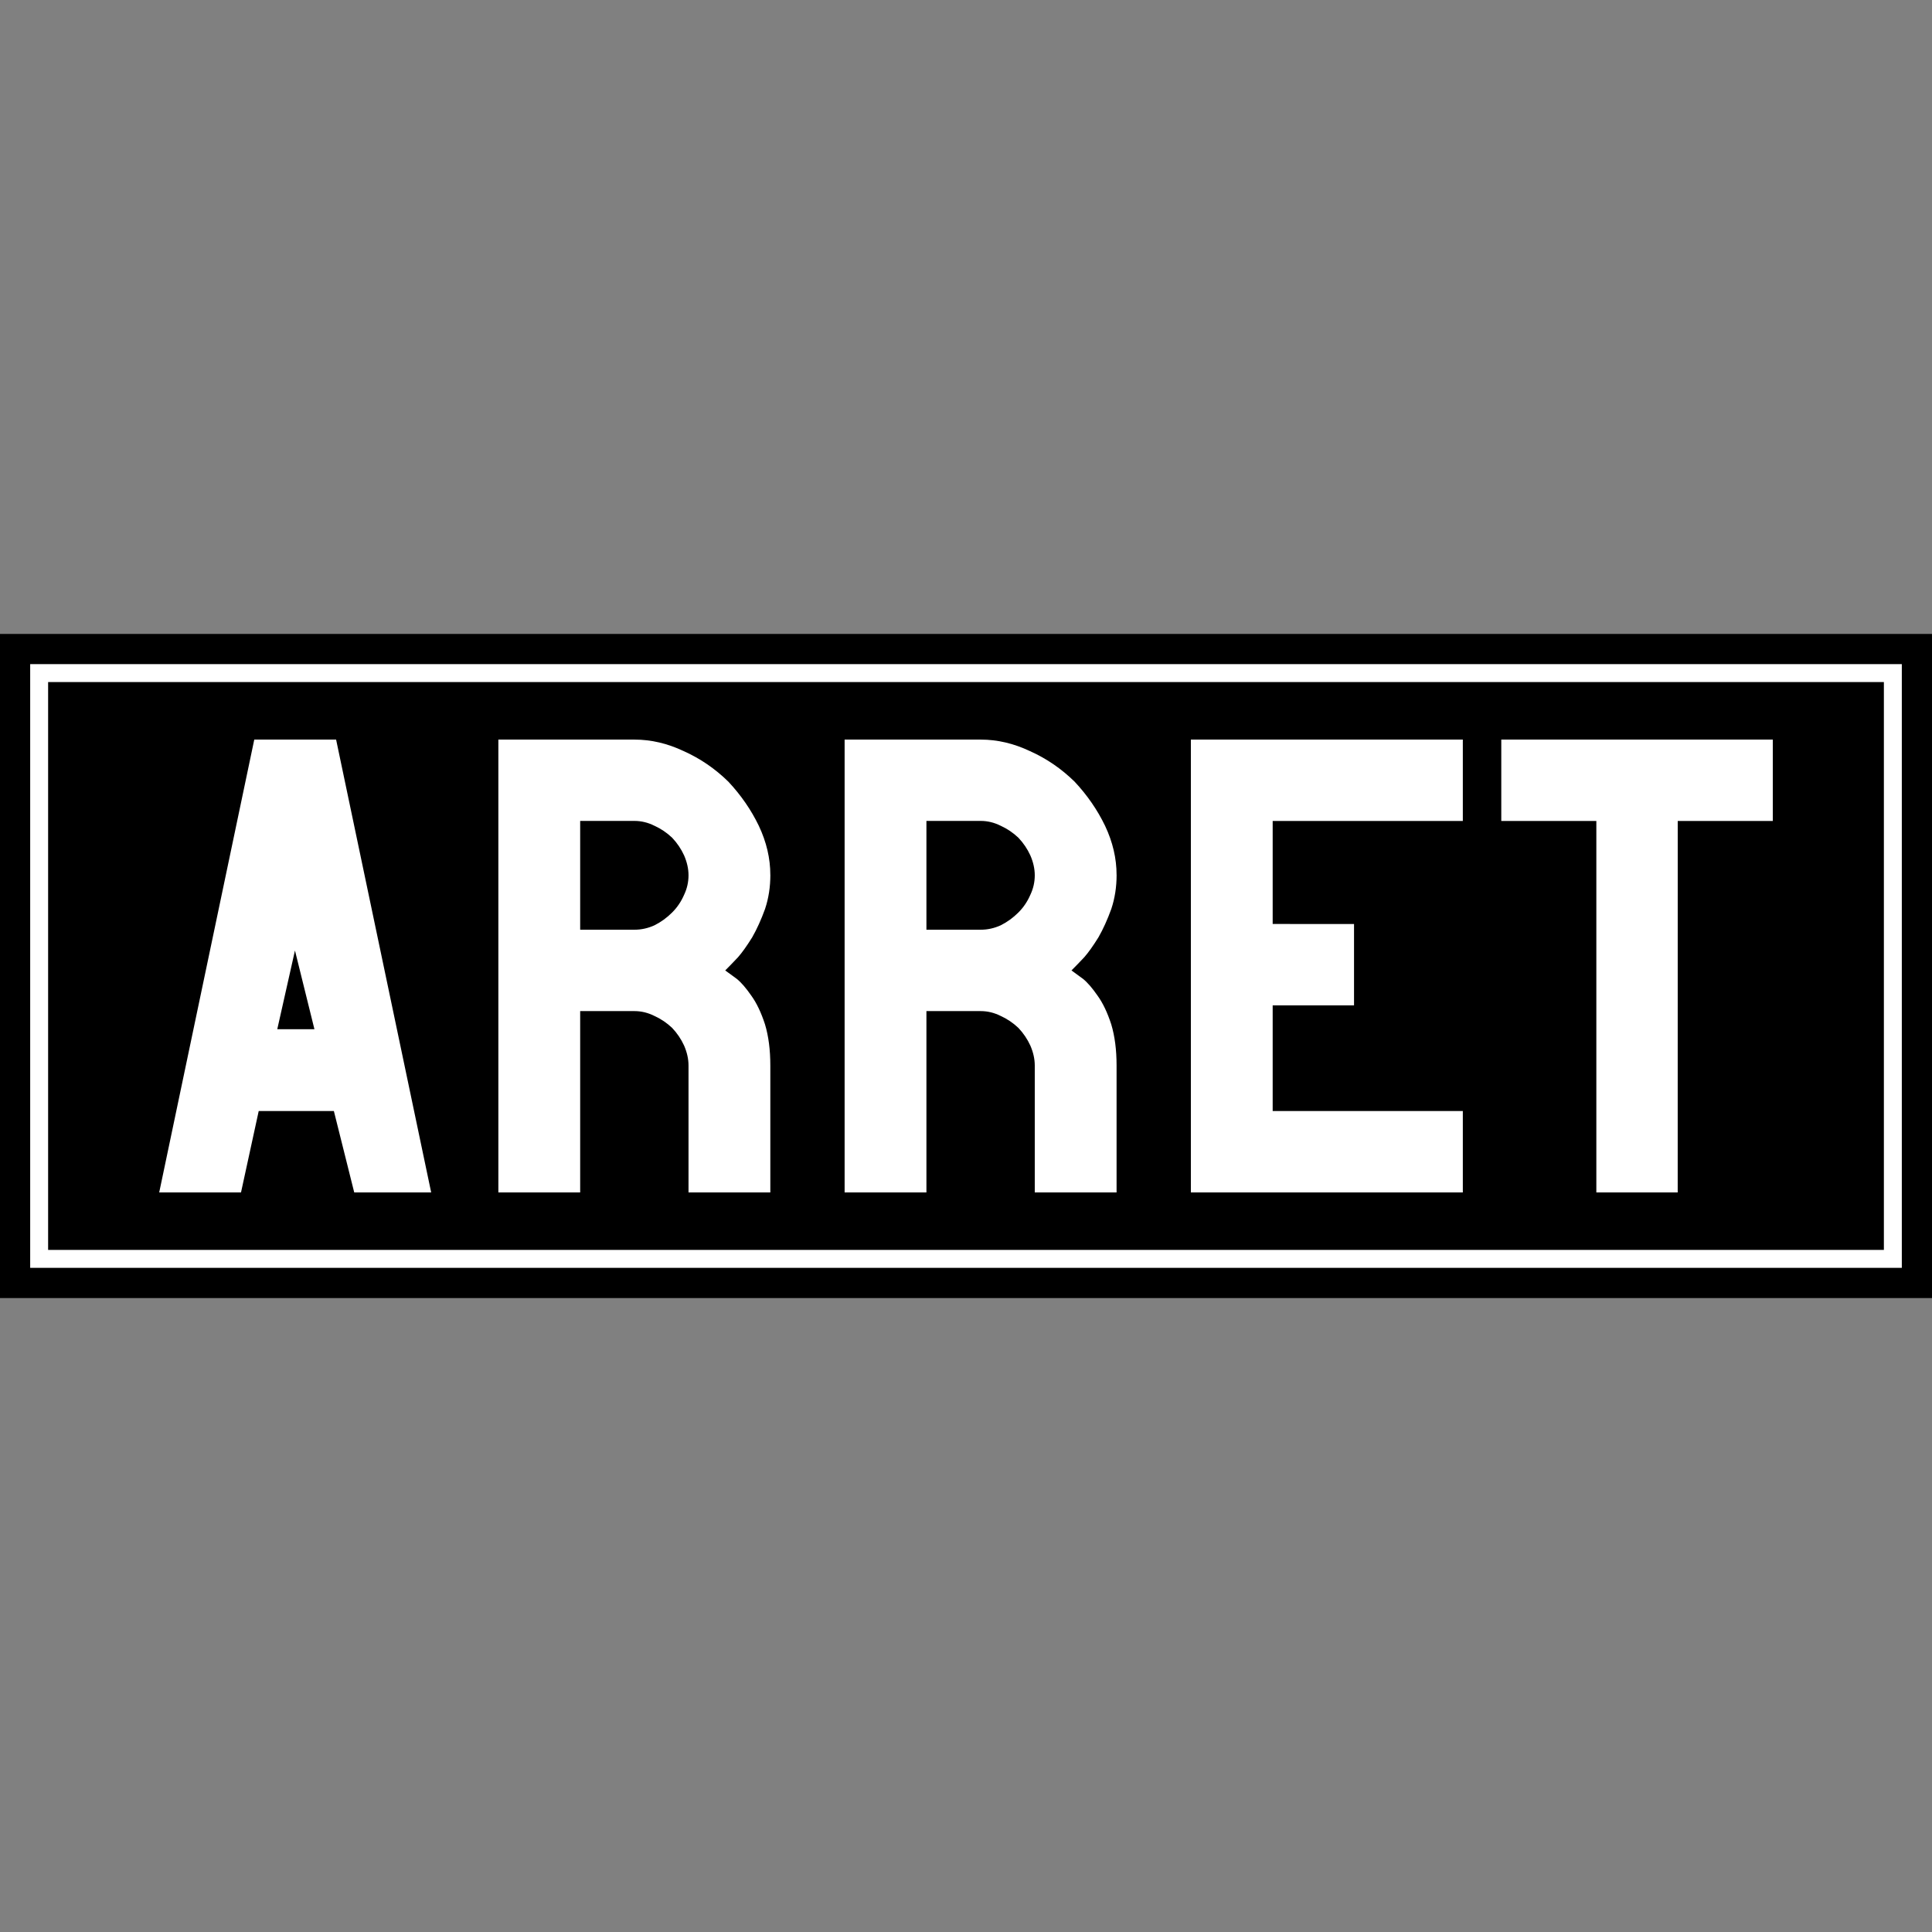 <?xml version="1.0" encoding="UTF-8" standalone="no"?>
<svg
   xmlns:dc="http://purl.org/dc/elements/1.1/"
   xmlns:cc="http://creativecommons.org/ns#"
   xmlns:rdf="http://www.w3.org/1999/02/22-rdf-syntax-ns#"
   xmlns:svg="http://www.w3.org/2000/svg"
   xmlns="http://www.w3.org/2000/svg"
   xmlns:sodipodi="http://sodipodi.sourceforge.net/DTD/sodipodi-0.dtd"
   xmlns:inkscape="http://www.inkscape.org/namespaces/inkscape"
   id="svg2"
   version="1.1"
   width="64"
   height="64"
   sodipodi:docname="pan_arret.svg"
   inkscape:version="1.1-dev (ccb98c3c56, 2020-01-19)">
  <rect width="100%" height="100%" fill="#808080" stroke="none"/>
  <sodipodi:namedview
     pagecolor="#ffffff"
     bordercolor="#666666"
     inkscape:document-rotation="0"
     borderopacity="1"
     objecttolerance="10"
     gridtolerance="10"
     guidetolerance="10"
     inkscape:pageopacity="0"
     inkscape:pageshadow="2"
     inkscape:window-width="1920"
     inkscape:window-height="1024"
     id="namedview9"
     showgrid="true"
     inkscape:zoom="6.6291261"
     inkscape:cx="20.984409"
     inkscape:cy="20.13416"
     inkscape:window-x="0"
     inkscape:window-y="28"
     inkscape:window-maximized="1"
     inkscape:current-layer="svg2">
    <inkscape:grid
       type="xygrid"
       id="grid833" />
  </sodipodi:namedview>
  <defs
     id="defs6" />
  <rect
     style="fill:#000000;fill-opacity:1;fill-rule:nonzero;stroke:none;stroke-width:0.373"
     id="rect2987"
     width="64"
     height="22"
     x="0"
     y="21" />
  <rect
     style="fill:none;stroke:#ffffff;stroke-width:0.594;stroke-miterlimit:4;stroke-dasharray:none;stroke-opacity:1"
     id="rect2989"
     width="61.406"
     height="19.405"
     x="1.297"
     y="22.297" />
  <g
     aria-label="CAB"
     id="text835"
     style="font-style:normal;font-variant:normal;font-weight:normal;font-stretch:normal;font-size:24px;line-height:1.25;font-family:Roboto;-inkscape-font-specification:Roboto;font-variant-ligatures:normal;font-variant-caps:normal;font-variant-numeric:normal;font-feature-settings:normal;text-align:start;letter-spacing:0px;word-spacing:0px;writing-mode:lr-tb;text-anchor:start;fill:#000000;fill-opacity:1;stroke:none;stroke-width:3" />
  <g
     style="font-style:normal;font-variant:normal;font-weight:normal;font-stretch:normal;font-size:10.253px;line-height:1.55;font-family:Roboto;-inkscape-font-specification:Roboto;font-variant-ligatures:normal;font-variant-caps:normal;font-variant-numeric:normal;font-feature-settings:normal;text-align:start;letter-spacing:0px;word-spacing:0px;writing-mode:lr-tb;text-anchor:start;fill:#ffffff;fill-opacity:1;stroke:none;stroke-width:1.282"
     id="text1144"
     aria-label="ARRET">
    <path
       id="path1191"
       style="font-style:normal;font-variant:normal;font-weight:normal;font-stretch:normal;font-size:15px;font-family:PoliceSNCF;-inkscape-font-specification:PoliceSNCF;text-align:center;text-anchor:middle;fill:#ffffff;stroke-width:1.282"
       d="m 9.771,31.487 0.645,2.607 H 9.185 Z M 11.06,36.805 11.734,39.5 h 2.549 l -3.149,-15 H 8.423 l -3.149,15 h 2.71 l 0.586,-2.695 z" />
    <path
       id="path1193"
       style="font-style:normal;font-variant:normal;font-weight:normal;font-stretch:normal;font-size:15px;font-family:PoliceSNCF;-inkscape-font-specification:PoliceSNCF;text-align:center;text-anchor:middle;fill:#ffffff;stroke-width:1.282"
       d="m 25.518,28.982 q 0,-0.82 -0.381,-1.626 Q 24.756,26.565 24.126,25.892 23.467,25.247 22.647,24.881 21.841,24.5 21.021,24.5 h -4.512 v 15 h 2.71 v -6.006 h 1.802 q 0.337,0 0.659,0.161 0.322,0.146 0.586,0.396 0.249,0.264 0.396,0.586 0.146,0.337 0.146,0.659 V 39.5 h 2.71 v -4.204 q 0,-0.776 -0.176,-1.362 -0.19,-0.586 -0.454,-0.952 -0.264,-0.381 -0.483,-0.557 -0.22,-0.161 -0.381,-0.278 l 0.029,-0.029 q 0.176,-0.176 0.396,-0.41 0.205,-0.234 0.469,-0.659 0.234,-0.41 0.425,-0.938 0.176,-0.527 0.176,-1.128 z m -4.497,1.816 h -1.802 v -3.604 h 1.802 q 0.337,0 0.659,0.161 0.322,0.146 0.586,0.396 0.249,0.264 0.396,0.586 0.146,0.337 0.146,0.659 0,0.337 -0.146,0.645 -0.146,0.337 -0.396,0.586 -0.264,0.264 -0.586,0.425 -0.322,0.146 -0.659,0.146 z" />
    <path
       id="path1195"
       style="font-style:normal;font-variant:normal;font-weight:normal;font-stretch:normal;font-size:15px;font-family:PoliceSNCF;-inkscape-font-specification:PoliceSNCF;text-align:center;text-anchor:middle;fill:#ffffff;stroke-width:1.282"
       d="m 36.988,28.982 q 0,-0.82 -0.381,-1.626 Q 36.226,26.565 35.596,25.892 34.937,25.247 34.117,24.881 33.311,24.5 32.491,24.5 h -4.512 v 15 h 2.71 v -6.006 h 1.802 q 0.337,0 0.659,0.161 0.322,0.146 0.586,0.396 0.249,0.264 0.396,0.586 0.146,0.337 0.146,0.659 V 39.5 h 2.71 v -4.204 q 0,-0.776 -0.176,-1.362 -0.19,-0.586 -0.454,-0.952 -0.264,-0.381 -0.483,-0.557 -0.22,-0.161 -0.381,-0.278 l 0.029,-0.029 q 0.176,-0.176 0.396,-0.41 0.205,-0.234 0.469,-0.659 0.234,-0.41 0.425,-0.938 0.176,-0.527 0.176,-1.128 z m -4.497,1.816 h -1.802 v -3.604 h 1.802 q 0.337,0 0.659,0.161 0.322,0.146 0.586,0.396 0.249,0.264 0.396,0.586 0.146,0.337 0.146,0.659 0,0.337 -0.146,0.645 -0.146,0.337 -0.396,0.586 -0.264,0.264 -0.586,0.425 -0.322,0.146 -0.659,0.146 z" />
    <path
       id="path1197"
       style="font-style:normal;font-variant:normal;font-weight:normal;font-stretch:normal;font-size:15px;font-family:PoliceSNCF;-inkscape-font-specification:PoliceSNCF;text-align:center;text-anchor:middle;fill:#ffffff;stroke-width:1.282"
       d="M 42.159,30.608 V 27.195 H 48.458 V 24.5 h -9.009 v 15 h 9.009 v -2.695 h -6.299 v -3.501 h 2.695 v -2.695 z" />
    <path
       id="path1199"
       style="font-style:normal;font-variant:normal;font-weight:normal;font-stretch:normal;font-size:15px;font-family:PoliceSNCF;-inkscape-font-specification:PoliceSNCF;text-align:center;text-anchor:middle;fill:#ffffff;stroke-width:1.282"
       d="m 55.577,27.195 h 3.149 V 24.5 h -8.994 v 2.695 h 3.149 V 39.5 h 2.695 z" />
  </g>
</svg>
